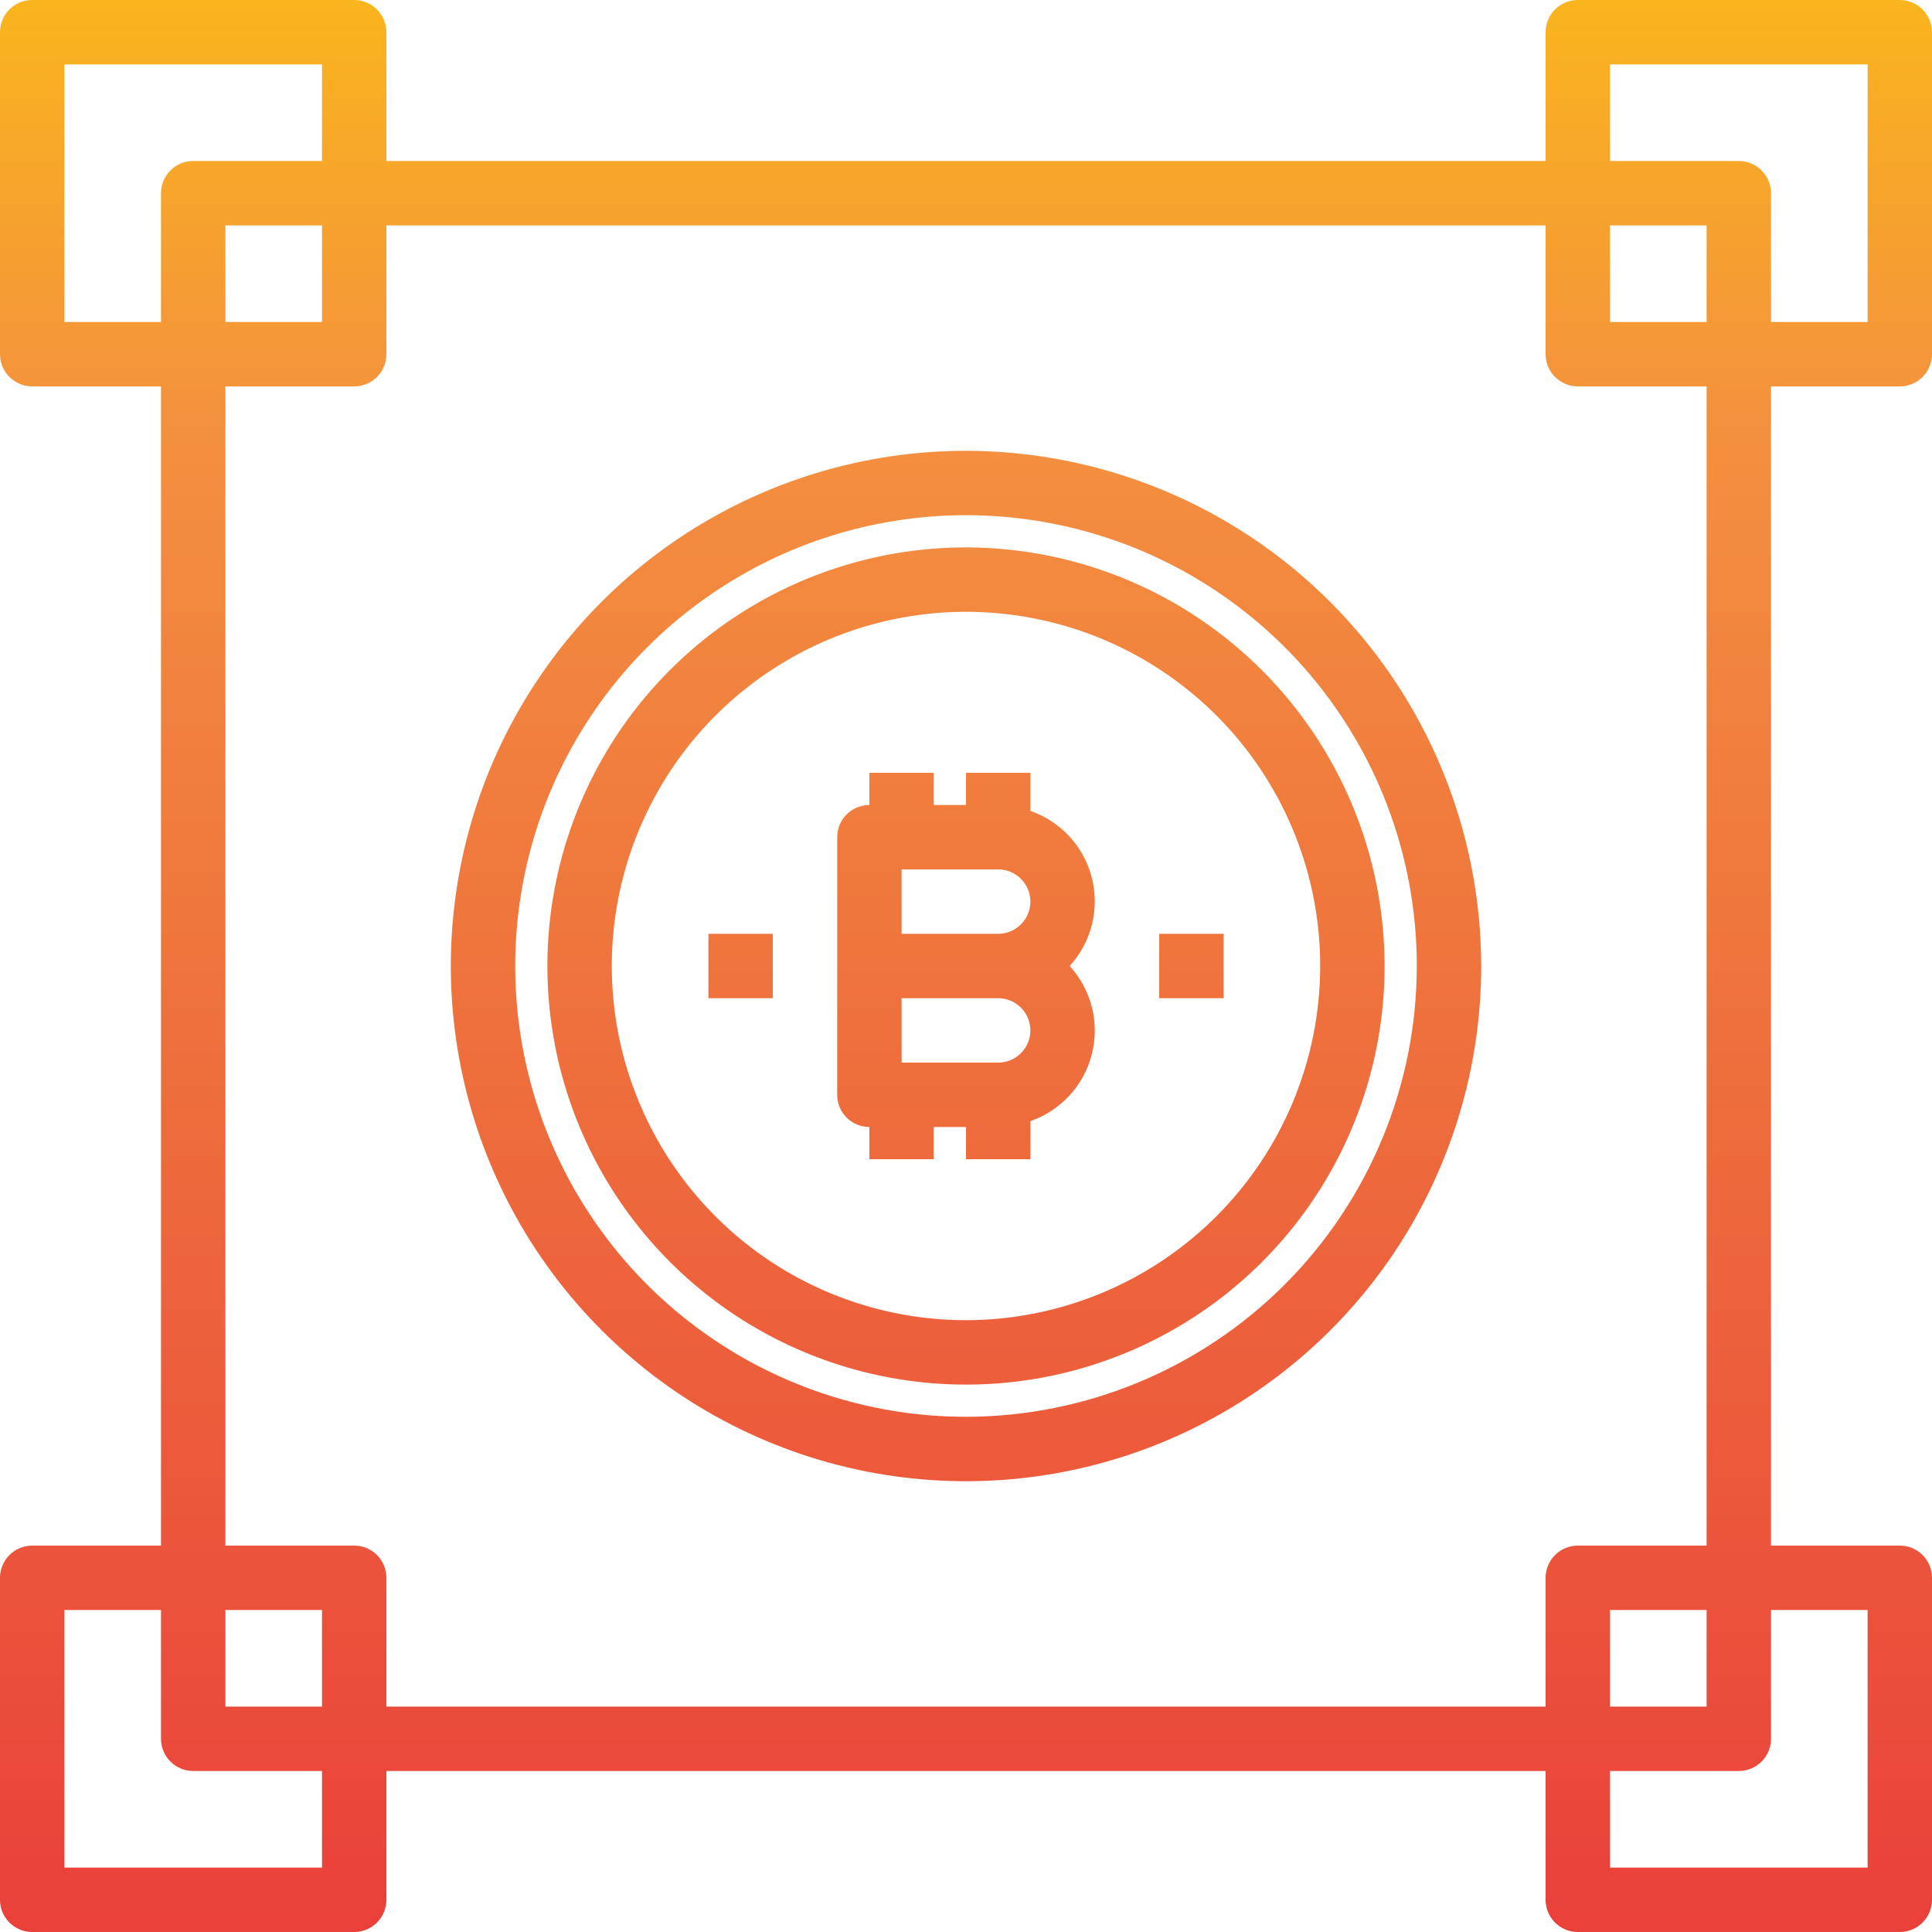 <svg width="36" height="36" viewBox="0 0 36 36" fill="none" xmlns="http://www.w3.org/2000/svg">
<path d="M18 8.4C16.102 8.4 14.246 8.963 12.667 10.018C11.088 11.073 9.858 12.572 9.131 14.326C8.405 16.08 8.214 18.011 8.585 19.873C8.955 21.735 9.87 23.446 11.212 24.788C12.555 26.131 14.265 27.045 16.128 27.416C17.99 27.786 19.92 27.596 21.674 26.869C23.428 26.143 24.928 24.912 25.983 23.334C27.037 21.755 27.6 19.899 27.6 18C27.597 15.455 26.585 13.015 24.785 11.215C22.986 9.415 20.546 8.403 18 8.4ZM18 26.4C16.339 26.4 14.715 25.907 13.334 24.984C11.952 24.061 10.876 22.75 10.24 21.215C9.604 19.68 9.438 17.991 9.762 16.361C10.086 14.732 10.886 13.235 12.061 12.06C13.236 10.886 14.732 10.085 16.362 9.761C17.991 9.437 19.68 9.604 21.215 10.239C22.75 10.875 24.062 11.952 24.985 13.333C25.908 14.715 26.4 16.339 26.4 18C26.398 20.227 25.512 22.362 23.938 23.937C22.363 25.512 20.227 26.398 18 26.4Z" fill="url(#paint0_linear_208_909)"/>
<path d="M19.2 15.11V14.4H18V15H17.4V14.4H16.2V15C16.041 15 15.888 15.063 15.775 15.176C15.663 15.288 15.6 15.441 15.6 15.6V20.4C15.6 20.559 15.663 20.712 15.775 20.824C15.888 20.937 16.041 21 16.2 21V21.6H17.4V21H18V21.6H19.2V20.89C19.479 20.793 19.73 20.628 19.93 20.411C20.13 20.193 20.273 19.929 20.345 19.642C20.418 19.356 20.418 19.056 20.346 18.769C20.274 18.482 20.131 18.218 19.932 18C20.131 17.782 20.274 17.518 20.346 17.231C20.418 16.944 20.418 16.644 20.345 16.358C20.273 16.071 20.13 15.807 19.93 15.589C19.73 15.372 19.479 15.207 19.2 15.11ZM16.8 16.2H18.6C18.759 16.2 18.911 16.263 19.024 16.376C19.136 16.488 19.2 16.641 19.2 16.8C19.2 16.959 19.136 17.112 19.024 17.224C18.911 17.337 18.759 17.4 18.6 17.4H16.8V16.2ZM18.6 19.8H16.8V18.6H18.6C18.759 18.6 18.911 18.663 19.024 18.776C19.136 18.888 19.2 19.041 19.2 19.2C19.2 19.359 19.136 19.512 19.024 19.624C18.911 19.737 18.759 19.8 18.6 19.8Z" fill="url(#paint1_linear_208_909)"/>
<path d="M18 10.2C16.457 10.2 14.95 10.657 13.667 11.514C12.384 12.372 11.384 13.59 10.794 15.015C10.204 16.44 10.049 18.009 10.35 19.522C10.651 21.035 11.394 22.424 12.485 23.515C13.576 24.606 14.965 25.349 16.479 25.65C17.991 25.951 19.56 25.797 20.985 25.206C22.41 24.616 23.629 23.616 24.486 22.333C25.343 21.051 25.8 19.543 25.8 18C25.798 15.932 24.975 13.949 23.513 12.487C22.051 11.025 20.068 10.202 18 10.2ZM18 24.6C16.695 24.6 15.419 24.213 14.333 23.488C13.248 22.762 12.402 21.732 11.903 20.526C11.403 19.32 11.272 17.993 11.527 16.712C11.782 15.432 12.41 14.256 13.333 13.333C14.256 12.41 15.432 11.781 16.713 11.527C17.993 11.272 19.32 11.403 20.526 11.902C21.732 12.402 22.763 13.248 23.488 14.333C24.213 15.419 24.6 16.695 24.6 18C24.598 19.75 23.902 21.427 22.665 22.665C21.427 23.902 19.75 24.598 18 24.6Z" fill="url(#paint2_linear_208_909)"/>
<path d="M21.6 17.4H22.8V18.6H21.6V17.4Z" fill="url(#paint3_linear_208_909)"/>
<path d="M13.2 17.4H14.4V18.6H13.2V17.4Z" fill="url(#paint4_linear_208_909)"/>
<path d="M35.4 7.2C35.559 7.2 35.712 7.137 35.824 7.024C35.937 6.912 36 6.759 36 6.6V0.6C36 0.441 35.937 0.288 35.824 0.176C35.712 0.063 35.559 0 35.4 0H29.4C29.241 0 29.088 0.063 28.976 0.176C28.863 0.288 28.8 0.441 28.8 0.6V3H7.2V0.6C7.2 0.441 7.137 0.288 7.024 0.176C6.912 0.063 6.759 0 6.6 0H0.6C0.441 0 0.288 0.063 0.176 0.176C0.063 0.288 0 0.441 0 0.6V6.6C0 6.759 0.063 6.912 0.176 7.024C0.288 7.137 0.441 7.2 0.6 7.2H3V28.8H0.6C0.441 28.8 0.288 28.863 0.176 28.976C0.063 29.088 0 29.241 0 29.4V35.4C0 35.559 0.063 35.712 0.176 35.824C0.288 35.937 0.441 36 0.6 36H6.6C6.759 36 6.912 35.937 7.024 35.824C7.137 35.712 7.2 35.559 7.2 35.4V33H28.8V35.4C28.8 35.559 28.863 35.712 28.976 35.824C29.088 35.937 29.241 36 29.4 36H35.4C35.559 36 35.712 35.937 35.824 35.824C35.937 35.712 36 35.559 36 35.4V29.4C36 29.241 35.937 29.088 35.824 28.976C35.712 28.863 35.559 28.8 35.4 28.8H33V7.2H35.4ZM30 1.2H34.8V6H33V3.6C33 3.441 32.937 3.288 32.824 3.176C32.712 3.063 32.559 3 32.4 3H30V1.2ZM30 4.2H31.8V6H30V4.2ZM1.2 6V1.2H6V3H3.6C3.441 3 3.288 3.063 3.176 3.176C3.063 3.288 3 3.441 3 3.6V6H1.2ZM6 4.2V6H4.2V4.2H6ZM6 34.8H1.2V30H3V32.4C3 32.559 3.063 32.712 3.176 32.824C3.288 32.937 3.441 33 3.6 33H6V34.8ZM6 31.8H4.2V30H6V31.8ZM34.8 30V34.8H30V33H32.4C32.559 33 32.712 32.937 32.824 32.824C32.937 32.712 33 32.559 33 32.4V30H34.8ZM30 31.8V30H31.8V31.8H30ZM31.8 28.8H29.4C29.241 28.8 29.088 28.863 28.976 28.976C28.863 29.088 28.8 29.241 28.8 29.4V31.8H7.2V29.4C7.2 29.241 7.137 29.088 7.024 28.976C6.912 28.863 6.759 28.8 6.6 28.8H4.2V7.2H6.6C6.759 7.2 6.912 7.137 7.024 7.024C7.137 6.912 7.2 6.759 7.2 6.6V4.2H28.8V6.6C28.8 6.759 28.863 6.912 28.976 7.024C29.088 7.137 29.241 7.2 29.4 7.2H31.8V28.8Z" fill="url(#paint5_linear_208_909)"/>
<defs>
<linearGradient id="paint0_linear_208_909" x1="18" y1="36.798" x2="18" y2="-4.122" gradientUnits="userSpaceOnUse">
<stop stop-color="#E93E3A"/>
<stop offset="0.358" stop-color="#ED683C"/>
<stop offset="0.702" stop-color="#F3903F"/>
<stop offset="1" stop-color="#FDC70C"/>
</linearGradient>
<linearGradient id="paint1_linear_208_909" x1="18" y1="36.798" x2="18" y2="-4.122" gradientUnits="userSpaceOnUse">
<stop stop-color="#E93E3A"/>
<stop offset="0.358" stop-color="#ED683C"/>
<stop offset="0.702" stop-color="#F3903F"/>
<stop offset="1" stop-color="#FDC70C"/>
</linearGradient>
<linearGradient id="paint2_linear_208_909" x1="18" y1="36.798" x2="18" y2="-4.122" gradientUnits="userSpaceOnUse">
<stop stop-color="#E93E3A"/>
<stop offset="0.358" stop-color="#ED683C"/>
<stop offset="0.702" stop-color="#F3903F"/>
<stop offset="1" stop-color="#FDC70C"/>
</linearGradient>
<linearGradient id="paint3_linear_208_909" x1="22.2" y1="36.798" x2="22.2" y2="-4.122" gradientUnits="userSpaceOnUse">
<stop stop-color="#E93E3A"/>
<stop offset="0.358" stop-color="#ED683C"/>
<stop offset="0.702" stop-color="#F3903F"/>
<stop offset="1" stop-color="#FDC70C"/>
</linearGradient>
<linearGradient id="paint4_linear_208_909" x1="13.8" y1="36.798" x2="13.8" y2="-4.122" gradientUnits="userSpaceOnUse">
<stop stop-color="#E93E3A"/>
<stop offset="0.358" stop-color="#ED683C"/>
<stop offset="0.702" stop-color="#F3903F"/>
<stop offset="1" stop-color="#FDC70C"/>
</linearGradient>
<linearGradient id="paint5_linear_208_909" x1="18" y1="36.798" x2="18" y2="-4.122" gradientUnits="userSpaceOnUse">
<stop stop-color="#E93E3A"/>
<stop offset="0.358" stop-color="#ED683C"/>
<stop offset="0.702" stop-color="#F3903F"/>
<stop offset="1" stop-color="#FDC70C"/>
</linearGradient>
</defs>
</svg>
